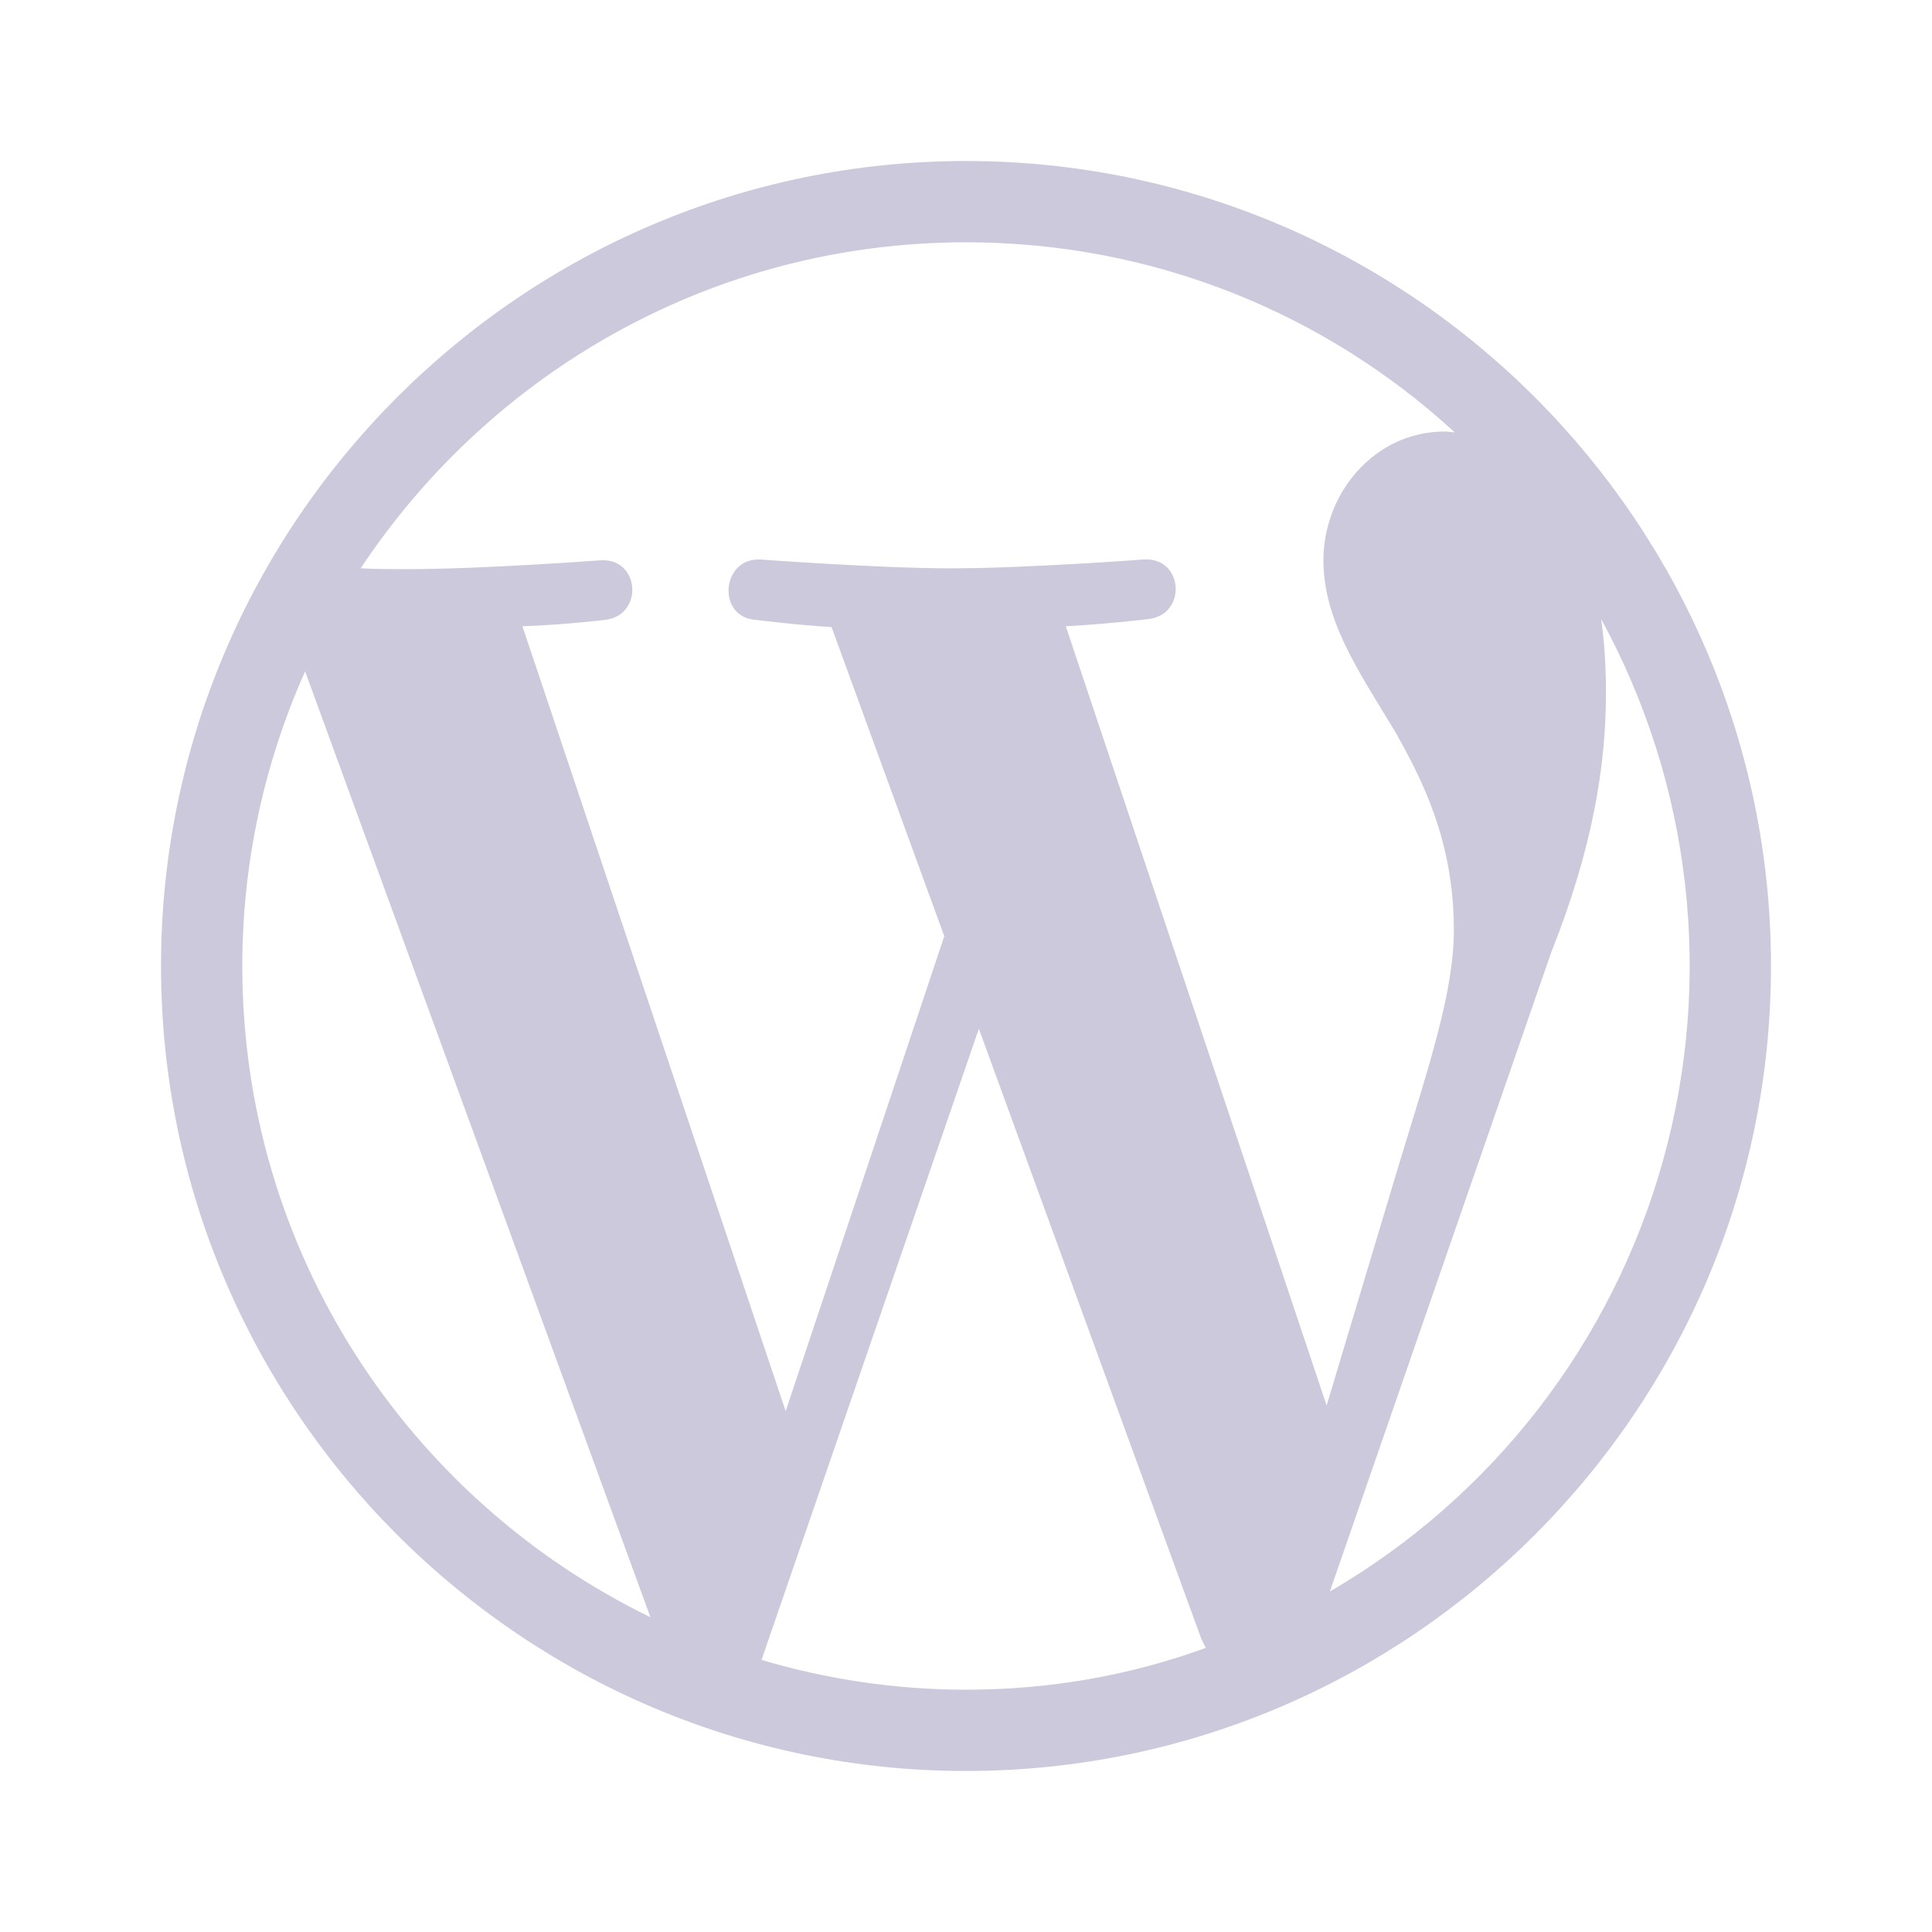 <svg width="65" height="65" viewBox="0 0 65 65" fill="none" xmlns="http://www.w3.org/2000/svg">
<path d="M32.5 5.417C17.577 5.417 5.417 17.577 5.417 32.5C5.417 47.423 17.577 59.583 32.5 59.583C47.423 59.583 59.583 47.423 59.583 32.5C59.583 17.577 47.423 5.417 32.5 5.417ZM8.152 32.5C8.152 28.979 8.91 25.621 10.265 22.587L21.883 54.41C13.758 50.456 8.152 42.142 8.152 32.5ZM32.5 56.848C30.117 56.848 27.815 56.496 25.621 55.846L32.933 34.612L40.408 55.114C40.462 55.223 40.517 55.358 40.571 55.44C38.052 56.36 35.344 56.848 32.5 56.848ZM35.858 21.071C37.321 20.989 38.648 20.827 38.648 20.827C39.948 20.665 39.812 18.742 38.485 18.823C38.485 18.823 34.531 19.121 31.985 19.121C29.602 19.121 25.567 18.823 25.567 18.823C24.267 18.769 24.104 20.773 25.431 20.854C25.431 20.854 26.677 21.017 27.977 21.098L31.769 31.498L26.433 47.477L17.577 21.071C19.04 21.017 20.367 20.854 20.367 20.854C21.667 20.692 21.531 18.769 20.204 18.85C20.204 18.85 16.25 19.148 13.704 19.148C13.244 19.148 12.702 19.148 12.133 19.121C16.521 12.512 23.996 8.152 32.5 8.152C38.837 8.152 44.606 10.562 48.94 14.544C48.831 14.544 48.723 14.517 48.615 14.517C46.231 14.517 44.525 16.602 44.525 18.85C44.525 20.854 45.69 22.56 46.908 24.564C47.829 26.189 48.913 28.275 48.913 31.281C48.913 33.367 48.1 35.777 47.071 39.162L44.633 47.287L35.858 21.071ZM53.869 20.827C56.909 26.395 57.657 32.929 55.952 39.04C54.248 45.15 50.225 50.354 44.742 53.544L52.19 32.039C53.571 28.573 54.031 25.783 54.031 23.319C54.031 22.425 53.977 21.585 53.869 20.827Z" fill="#CCC9DC"/>
</svg>
